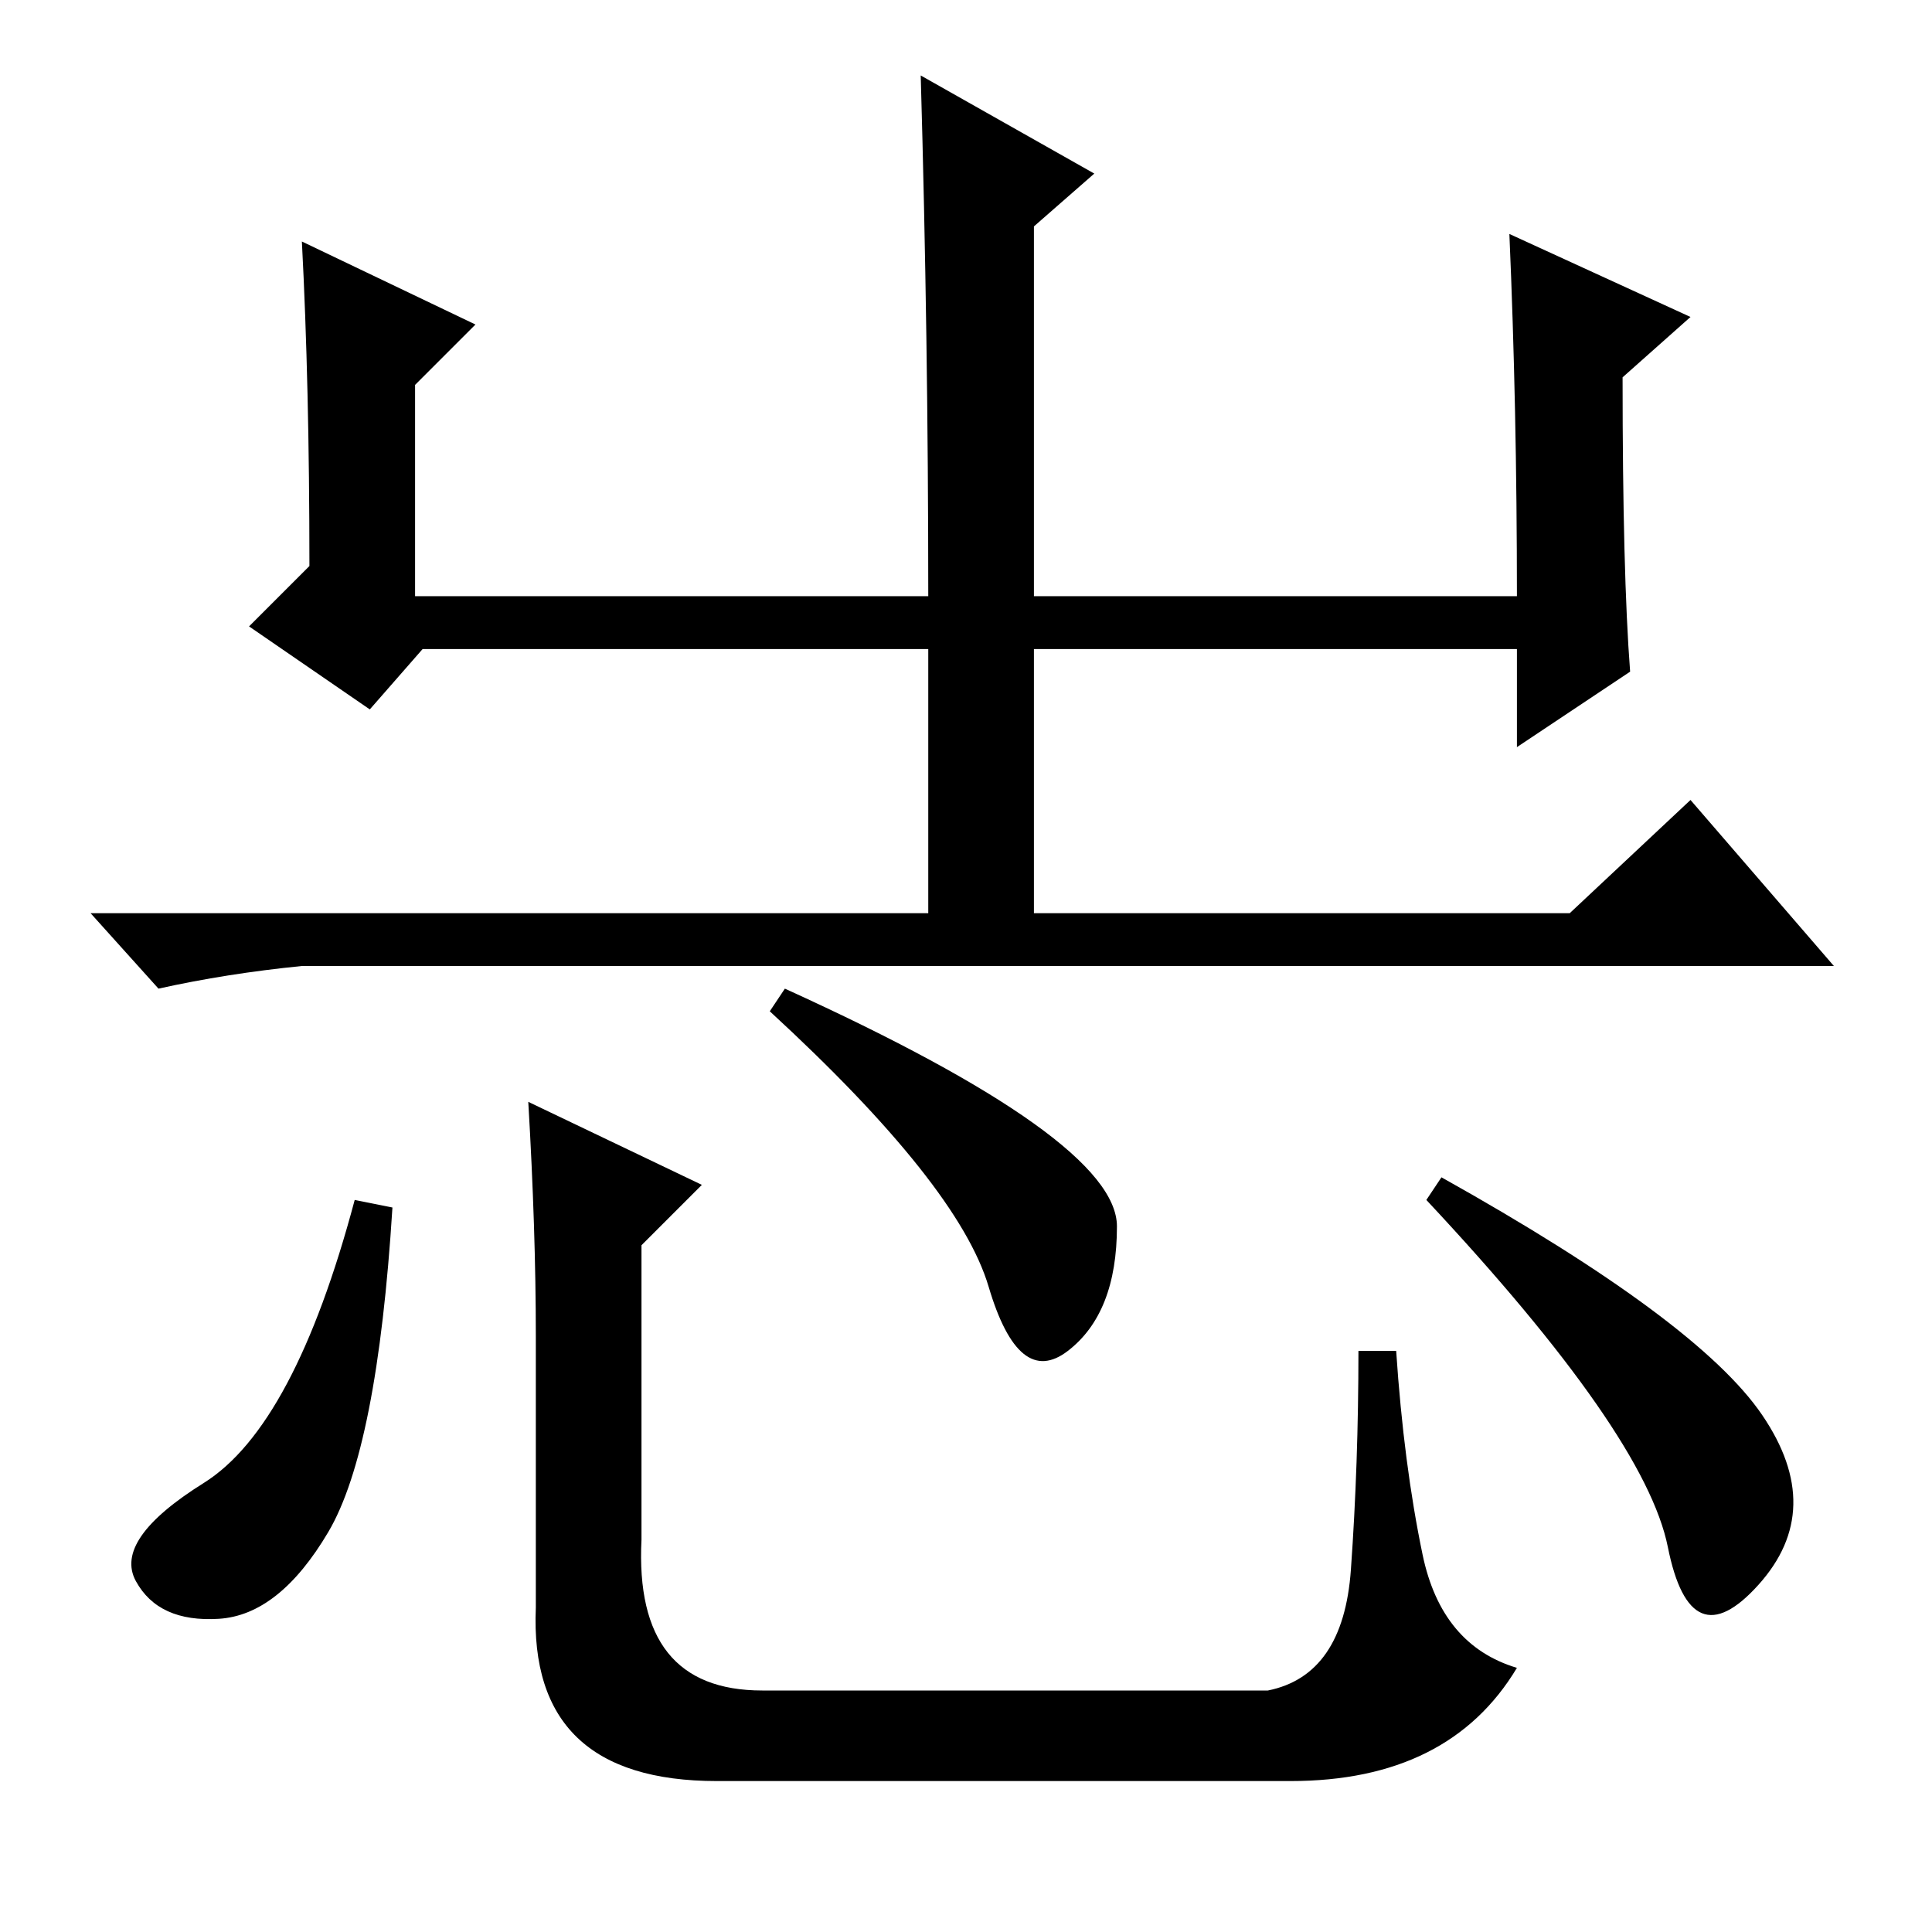 <?xml version="1.0" standalone="no"?>
<!DOCTYPE svg PUBLIC "-//W3C//DTD SVG 1.1//EN" "http://www.w3.org/Graphics/SVG/1.1/DTD/svg11.dtd" >
<svg xmlns="http://www.w3.org/2000/svg" xmlns:xlink="http://www.w3.org/1999/xlink" version="1.1" viewBox="0 -36 256 256">
  <g transform="matrix(1 0 0 -1 0 220)">
   <path fill="currentColor"
d="M40 224l23 -11l-8 -8v-28h68q0 34 -1 69l23 -13l-8 -7v-49h64q0 25 -1 48l24 -11l-9 -8q0 -26 1 -39l-15 -10v13h-64v-35h71l16 15l19 -22h-203q-10 -1 -19 -3l-9 10h111v35h-67l-7 -8l-16 11l8 8q0 24 -1 43zM70 110l23 -11l-8 -8v-39q-1 -20 16 -20h67q10 2 11 16t1 29
h5q1 -15 3.5 -27t12.5 -15q-9 -15 -30 -15h-76q-25 0 -24 23v36q0 14 -1 31zM104 125q44 -20 44 -31.5t-6.5 -16.5t-10.5 8.5t-29 36.5zM191 100q34 -19 42.5 -31.5t-0.5 -22.5t-12 5t-32 46zM52 96q-2 -32 -8.5 -43t-14.5 -11.5t-11 5t9 13t20 37.5z" />
  </g>

</svg>
